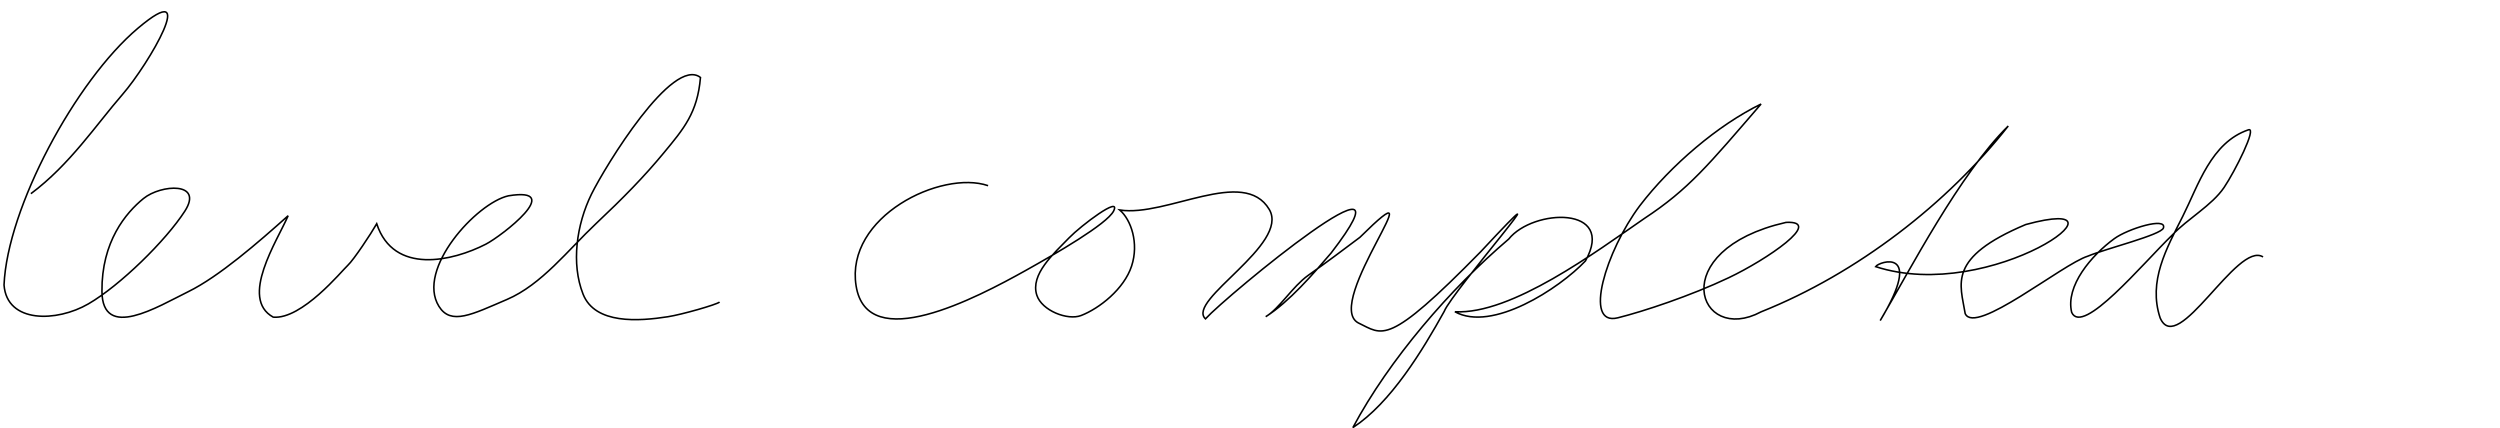 <?xml version="1.0" encoding="UTF-8" standalone="no"?>
<svg
   id="canvas"
   viewBox="373.248 585.179 1570.291 269.020"
   version="1.1"
   sodipodi:docname="level_completed.svg"
   inkscape:version="1.1.2 (0a00cf5339, 2022-02-04)"
   xmlns:inkscape="http://www.inkscape.org/namespaces/inkscape"
   xmlns:sodipodi="http://sodipodi.sourceforge.net/DTD/sodipodi-0.dtd"
   xmlns="http://www.w3.org/2000/svg"
   xmlns:svg="http://www.w3.org/2000/svg">
  <defs
     id="defs5402" />
  <sodipodi:namedview
     id="namedview5400"
     pagecolor="#ffffff"
     bordercolor="#111111"
     borderopacity="1"
     inkscape:pageshadow="0"
     inkscape:pageopacity="0"
     inkscape:pagecheckerboard="1"
     showgrid="false"
     inkscape:zoom="0.54512189"
     inkscape:cx="170.60405"
     inkscape:cy="-175.19018"
     inkscape:window-width="2530"
     inkscape:window-height="1516"
     inkscape:window-x="26"
     inkscape:window-y="23"
     inkscape:window-maximized="0"
     inkscape:current-layer="layer2"
     inkscape:snap-grids="false" />
  <g
     inkscape:groupmode="layer"
     id="layer1"
     inkscape:label="Layer 1"
     style="display:none"
     sodipodi:insensitive="true">
    <path
       d="M 386.957,711.566 C 388.562,710.673 390.31,709.062 393.895,705.822 397.48,702.572 399.858,700.332 404.893,695.346 409.938,690.361 413.284,687.016 419.079,680.873 424.873,674.74 428.042,671.293 433.885,664.64 439.717,657.988 442.83,654.33 448.273,647.621 453.707,640.911 456.528,637.308 461.074,631.104 465.629,624.9 467.811,621.836 471.019,616.609 474.228,611.393 475.669,608.937 477.136,605.001 478.602,601.055 478.993,599.221 478.342,596.9 477.702,594.569 476.522,593.379 473.921,593.365 471.331,593.341 469.52,594.011 465.382,596.812 461.234,599.602 458.728,601.75 453.213,607.358 447.688,612.956 444.314,616.669 437.786,624.831 431.248,632.992 427.361,638.077 420.53,648.153 413.71,658.23 409.879,664.166 403.662,675.203 397.455,686.25 394.27,692.437 389.475,703.378 384.68,714.318 382.502,720.102 379.697,729.907 376.901,739.711 375.98,744.496 375.457,752.388 374.934,760.291 375.305,763.827 377.071,769.388 378.847,774.959 380.46,777.206 384.3,780.221 388.139,783.236 390.856,784.022 396.28,784.464 401.713,784.905 404.993,784.321 411.436,782.429 417.889,780.527 421.559,778.789 428.514,774.976 435.479,771.162 439.355,768.517 446.242,763.363 453.14,758.218 456.835,755 462.963,749.223 469.081,743.445 472.128,740.116 476.864,734.475 481.61,728.824 483.74,725.869 486.682,720.998 489.625,716.127 490.743,713.836 491.576,710.119 492.409,706.403 492.208,704.669 490.846,702.406 489.494,700.143 487.872,699.065 484.786,698.823 481.699,698.581 479.488,699.204 475.394,701.215 471.31,703.217 468.84,704.955 464.354,708.86 459.867,712.755 457.211,715.461 452.972,720.71 448.733,725.949 446.418,729.231 443.159,735.067 439.9,740.893 438.304,744.246 436.659,749.869 435.024,755.483 434.574,758.425 434.964,763.153 435.365,767.89 436.125,770.263 438.65,773.526 441.175,776.789 443.234,778.104 447.581,779.488 451.928,780.861 454.716,780.998 460.387,780.424 466.058,779.839 469.363,778.935 475.924,776.585 482.494,774.235 486.185,772.447 493.2,768.655 500.225,764.863 504.108,762.348 511.019,757.614 517.929,752.879 521.549,749.99 527.764,744.984 533.979,739.988 537.057,737.14 542.094,732.624 547.121,728.108 549.804,725.593 552.908,722.415 556.012,719.236 557.047,717.734 557.594,716.743 558.141,715.752 557.011,715.723 555.662,717.45 554.312,719.188 553.107,721.248 550.867,725.411 548.626,729.573 546.861,732.824 544.459,738.264 542.048,743.695 540.569,747.17 538.827,752.592 537.086,758.013 536.268,760.8 535.741,765.371 535.224,769.943 535.178,772.113 536.212,775.441 537.246,778.769 538.329,780.337 540.921,782.021 543.514,783.695 545.478,784.048 549.152,783.84 552.816,783.622 555.009,782.889 559.272,780.94 563.546,779.002 565.952,777.482 570.479,774.118 575.016,770.764 577.535,768.496 581.938,764.15 586.353,759.794 588.689,757.063 592.539,752.357 596.389,747.651 598.255,744.932 601.208,740.611 604.171,736.301 605.612,733.894 607.324,730.783 609.047,727.661 609.321,726.236 609.792,725.034 610.262,723.821 609.66,723.921 609.686,724.752 609.703,725.572 609.16,726.913 609.892,729.156 610.615,731.388 611.162,733.348 613.308,735.934 615.445,738.531 617.099,740.069 620.596,742.098 624.092,744.137 626.196,745.063 630.789,746.111 635.382,747.158 638.098,747.464 643.561,747.336 649.034,747.208 652.221,746.782 658.144,745.481 664.057,744.171 667.355,743.116 673.155,740.794 678.945,738.471 682.062,736.873 687.114,733.878 692.175,730.883 694.717,729.005 698.441,725.838 702.165,722.66 703.913,720.989 705.734,718.01 707.564,715.04 708.022,713.357 707.583,710.97 707.143,708.592 706.077,707.114 703.524,706.091 700.981,705.068 698.842,705.002 694.837,705.844 690.832,706.687 688.325,707.685 683.501,710.284 678.686,712.883 675.704,714.763 670.755,718.84 665.795,722.917 662.958,725.67 658.723,730.679 654.488,735.698 652.307,738.712 649.569,743.927 646.83,749.151 645.702,751.993 645.052,756.782 644.401,761.562 644.548,764.125 646.305,767.845 648.063,771.575 649.782,773.384 653.829,775.423 657.875,777.451 660.666,778.009 666.547,778.008 672.418,778.007 675.857,777.505 683.203,775.408 690.549,773.322 694.828,771.683 703.268,767.545 711.719,763.417 716.376,760.705 725.438,754.737 734.489,748.769 739.351,745.13 748.578,737.694 757.805,730.259 762.809,725.893 771.581,717.549 780.342,709.216 784.782,704.53 792.407,696.007 800.042,687.485 803.729,682.896 809.724,674.936 815.729,666.976 818.448,662.951 822.412,656.207 826.386,649.453 827.839,646.337 829.576,641.196 831.303,636.044 831.731,633.781 831.077,630.46 830.413,627.138 829.22,625.538 826.275,624.578 823.341,623.608 821.057,623.87 816.386,625.651 811.715,627.433 808.828,629.024 802.922,633.465 797.016,637.917 793.564,641.009 786.867,647.877 780.17,654.745 776.156,659.148 769.439,667.816 762.722,676.484 758.964,681.671 753.282,691.217 747.6,700.773 744.84,706.117 741.03,715.554 737.211,724.981 735.647,729.955 734.214,738.402 732.771,746.849 732.621,751.037 733.837,757.809 735.053,764.57 736.453,767.584 740.305,772.24 744.157,776.895 747.017,778.674 753.117,781.097 759.207,783.52 763.039,784.015 770.785,784.365 778.52,784.706 783.835,783.855 791.813,782.839 799.792,781.824 804.321,780.68 810.676,779.287 817.03,777.894 821.098,776.852 823.605,775.874 826.112,774.896 825.877,774.032 823.22,774.398 820.564,774.763 816.656,776.357 810.332,777.711 804.008,779.074 799.499,780.189 791.601,781.196 783.703,782.203 778.428,783.064 770.852,782.746 763.276,782.428 759.575,781.896 753.703,779.597 747.841,777.288 745.198,775.643 741.512,771.24 737.815,766.827 736.442,764.074 735.231,757.552 734.021,751.021 734.08,746.921 735.451,738.613 736.821,730.295 738.335,725.34 742.093,715.982 745.851,706.614 748.582,701.279 754.242,691.793 759.903,682.317 763.661,677.14 770.386,668.552 777.112,659.974 781.146,655.602 787.87,648.874 794.595,642.146 798.136,639.146 803.998,634.934 809.86,630.712 812.873,629.383 817.19,627.785 821.508,626.178 823.236,626.297 825.586,626.907 827.926,627.526 828.436,628.115 828.91,630.863 829.384,633.611 829.468,635.733 827.935,640.658 826.401,645.593 825.077,648.811 821.253,655.528 817.429,662.254 814.751,666.299 808.826,674.261 802.901,682.212 799.233,686.811 791.638,695.324 784.054,703.837 779.634,708.514 770.883,716.827 762.142,725.131 757.138,729.488 747.922,736.873 738.696,744.259 733.844,747.878 724.794,753.766 715.743,759.654 711.078,762.316 702.679,766.325 694.27,770.334 689.984,771.872 682.76,773.81 675.536,775.739 672.14,776.072 666.561,775.988 660.972,775.903 658.483,775.211 654.853,773.39 651.213,771.558 649.917,770.136 648.382,766.87 646.857,763.604 646.593,761.469 647.187,757.068 647.781,752.668 648.739,749.874 651.343,744.857 653.949,739.83 656.07,736.825 660.222,731.955 664.365,727.084 667.191,724.371 672.087,720.493 676.973,716.605 679.993,714.855 684.673,712.524 689.343,710.202 691.883,709.605 695.466,708.875 699.049,708.145 700.635,708.382 702.597,708.865 704.559,709.359 705.122,709.798 705.276,711.321 705.431,712.854 705.042,713.957 703.369,716.509 701.685,719.062 700.363,720.959 696.91,724.082 693.447,727.204 690.954,729.142 686.063,732.11 681.162,735.088 678.085,736.676 672.416,738.941 666.747,741.206 663.48,742.221 657.698,743.434 651.927,744.657 648.79,745.014 643.529,745.035 638.278,745.047 635.665,744.662 631.433,743.521 627.202,742.38 625.298,741.377 622.373,739.318 619.447,737.248 618.565,735.573 616.815,733.193 615.075,730.813 614.821,729.289 613.652,727.419 612.473,725.549 612.04,724.531 610.962,723.823 609.874,723.115 609.46,722.778 608.231,723.887 607.002,724.997 606.59,726.27 604.808,729.36 603.026,732.461 602.092,735.025 599.329,739.359 596.555,743.703 594.719,746.403 590.95,751.06 587.181,755.717 584.845,758.418 580.474,762.645 576.112,766.882 573.574,769.07 569.111,772.225 564.647,775.39 562.214,776.739 558.174,778.461 554.144,780.174 552.097,780.589 548.963,780.806 545.819,781.013 544.533,780.752 542.504,779.517 540.474,778.283 539.689,777.41 538.816,774.625 537.942,771.849 537.705,769.895 538.147,765.632 538.589,761.369 539.296,758.57 541.045,753.309 542.794,748.058 544.391,744.674 546.881,739.375 549.371,734.067 551.313,730.979 553.494,726.805 555.674,722.641 557.087,720.735 557.764,718.536 558.441,716.347 558.177,715.392 556.889,715.851 555.601,716.309 554.517,717.731 551.324,720.828 548.131,723.934 545.824,726.756 540.925,731.354 536.017,735.952 532.959,738.811 526.813,743.808 520.658,748.815 517.049,751.694 510.179,756.379 503.299,761.064 499.417,763.549 492.444,767.242 485.47,770.935 481.771,772.643 475.323,774.855 468.875,777.076 465.591,777.831 460.183,778.31 454.784,778.799 452.228,778.516 448.278,777.269 444.339,776.032 442.706,774.965 440.474,772.107 438.242,769.249 437.485,767.306 437.108,762.969 436.721,758.632 437.009,755.806 438.55,750.411 440.091,745.016 441.617,741.672 444.804,735.985 448,730.298 450.305,727.046 454.521,721.976 458.727,716.897 461.442,714.282 465.864,710.636 470.276,706.99 472.842,705.493 476.612,703.736 480.372,701.989 482.213,701.91 484.674,701.872 487.125,701.843 487.972,702.027 488.896,703.573 489.82,705.119 490.06,706.303 489.295,709.601 488.529,712.898 487.809,715.286 485.088,720.051 482.357,724.826 480.286,727.851 475.66,733.474 471.035,739.097 468.019,742.417 461.961,748.166 455.893,753.904 452.209,757.102 445.362,762.178 438.516,767.263 434.631,769.858 427.748,773.563 420.865,777.267 417.197,778.895 410.935,780.69 404.674,782.495 401.536,782.942 396.432,782.566 391.328,782.18 388.978,781.53 385.404,778.8 381.829,776.069 380.281,774.183 378.549,768.913 376.808,763.653 376.286,760.213 376.736,752.47 377.177,744.726 378.018,739.94 380.752,730.204 383.476,720.469 385.634,714.684 390.389,703.783 395.143,692.882 398.318,686.694 404.534,675.697 410.74,664.69 414.581,658.774 421.43,648.768 428.29,638.753 432.196,633.688 438.802,625.658 445.408,617.628 448.87,613.976 454.452,608.609 460.033,603.242 462.785,601.389 466.709,598.804 470.633,596.22 472.147,595.996 474.072,595.698 475.997,595.4 476.134,595.613 476.325,597.316 476.517,599.01 476.381,600.528 475.019,604.205 473.657,607.893 472.542,610.504 469.504,615.704 466.476,620.914 464.333,624.018 459.868,630.223 455.403,636.439 452.602,640.052 447.188,646.742 441.784,653.442 438.672,657.1 432.81,663.702 426.958,670.305 423.76,673.711 417.917,679.764 412.064,685.826 408.669,689.099 403.575,693.994 398.482,698.879 395.997,700.967 392.451,704.238 388.906,707.499 386.963,708.856 385.868,710.318 384.763,711.789 385.352,712.469 386.957,711.566"
       style="fill:#ff0000;stroke:#ff0000;stroke-width:7;stroke-miterlimit:4;stroke-dasharray:none"
       id="path5393" />
    <path
       d="M 1042.552,703.175 C 1019.769,688.732 993.203,714.897 975.914,728.866 952.816,742.426 942.636,789.259 982.189,781.272 1029.808,773.343 1073.35,749.522 1113.785,724.122 1119.561,704.657 1079.738,738.892 1075.204,750.445 1050.741,776.332 1089.012,794.022 1108.02,773.186 1127.333,764.291 1147.072,727.346 1120.488,717.709 1140.136,726.087 1166.41,715.255 1188.482,715.804 1210.239,709.087 1224.099,726.505 1203.453,741.779 1194.957,748.909 1172.272,778.305 1197.2,762.292 1218.843,748.401 1240.26,731.251 1266.078,726.526 1256.766,740.7 1227.824,780.31 1265.296,758.288 1281.155,751.994 1314.201,724.922 1323.54,737.268 1304.128,755.379 1300.62,796.801 1336.374,772.926 1362.696,759.869 1385.495,741.041 1410.75,726.209 1385.047,771.607 1357.266,816.169 1326.131,858.048 1345.823,806.396 1383.04,761.01 1429.092,730.595 1442.42,716.754 1487.075,713.711 1468.003,742.837 1455.24,760.869 1431.047,778.51 1410.427,777.176 1441.543,749.244 1483.477,737.72 1518.292,715.204 1542.544,698.513 1574.932,684.285 1585.737,655.234 1563.291,637.274 1533.912,676.89 1517.633,692.801 1500.311,713.354 1469.642,760.145 1507.127,775.613 1539.98,779.396 1571.94,760.241 1594.784,738.115 1608.654,708.963 1563.069,731.908 1558.943,748.116 1537.538,790.817 1602.446,778.58 1620.706,761.722 1663.854,736.339 1703.574,703.589 1734.663,664.316 1716.194,675.525 1699.388,712.763 1683.067,734.267 1675.153,749.592 1657.258,770.897 1656.69,784.309 1677.525,740.739 1706.249,701.148 1734.559,662.468 1698.523,706.403 1653.976,745.621 1601.772,769.318 1581.774,784.68 1537.772,772.593 1564.806,744.348 1569.189,729.594 1612.735,716.591 1589.206,740.956 1566.074,761.143 1533.745,780.779 1502.09,771.751 1474.518,748.188 1505.843,709.913 1522.719,688.928 1535.366,676.004 1569.511,639.337 1582.869,658.224 1565.766,689.268 1531.078,705.218 1501.918,722.96 1472.29,739.924 1439.589,751.605 1411.427,770.994 1405.68,795.152 1449.814,766.617 1458.749,757.189 1481.995,745.723 1479.752,705.063 1448.495,719.934 1400.518,739.626 1366.469,782.605 1339.262,825.218 1329.677,834.257 1317.181,876.158 1337.061,846.881 1361.947,808.453 1387.281,770.23 1411.17,731.202 1406.168,716.096 1379.746,749.119 1367.126,752.817 1352.761,759.697 1319.23,788.408 1310.177,770.335 1315.121,757.64 1342.346,720.352 1309.401,733.395 1290.385,739.655 1257.837,763.96 1247.977,760.24 1257.514,750.596 1282.955,713.961 1251.26,728.209 1231.548,736.034 1194.843,761.548 1188.523,763.815 1202.268,750.242 1237.916,709.742 1195.261,713.277 1170.399,715.146 1145.376,718.667 1120.597,717.1 1143.509,736.82 1119.857,769.603 1095.451,776.737 1057.872,791.367 1072.484,744.755 1092.675,734.067 1099.754,726.144 1129.603,711.172 1105.657,727.356 1066.502,751.423 1024.111,775.057 977.62,779.612 935.087,778.978 968.218,731.067 988.297,720.382 1003.585,707.525 1024.562,698.483 1042.552,703.175 Z"
       style="fill:#ff0000;stroke:#ff0000;stroke-width:7;stroke-miterlimit:4;stroke-dasharray:none"
       id="path5395" />
    <path
       d="M 1631.076,774.822 C 1631.512,775.434 1631.912,776.01 1633.621,776.47 1635.338,776.928 1636.486,777.23 1639.655,777.115 1642.825,777.01 1644.893,776.707 1649.466,775.914 1654.049,775.12 1656.89,774.579 1662.549,773.147 1668.2,771.726 1671.415,770.845 1677.739,768.796 1684.074,766.746 1687.548,765.513 1694.184,762.911 1700.818,760.3 1704.456,758.809 1710.934,755.766 1717.42,752.712 1720.804,750.946 1726.62,747.67 1732.427,744.404 1735.352,742.617 1739.996,739.417 1744.651,736.225 1746.862,734.596 1749.849,731.676 1752.847,728.765 1754.072,727.295 1754.986,724.851 1755.89,722.398 1755.585,720.988 1754.378,719.421 1753.179,717.853 1751.774,716.983 1748.965,717.003 1746.156,717.024 1744.103,717.688 1740.325,719.524 1736.537,721.361 1734.178,722.881 1730.054,726.174 1725.919,729.46 1723.496,731.697 1719.681,735.965 1715.867,740.234 1713.747,742.87 1710.992,747.525 1708.246,752.168 1706.942,754.782 1705.922,759.204 1704.903,763.636 1704.753,765.985 1705.894,769.656 1707.025,773.318 1708.294,775.159 1711.606,777.53 1714.916,779.892 1717.306,780.714 1722.426,781.467 1727.558,782.228 1730.741,782.08 1737.229,781.311 1743.729,780.551 1747.552,779.679 1754.89,777.649 1762.228,775.609 1766.34,774.107 1773.921,771.14 1781.503,768.173 1785.601,766.249 1792.798,762.814 1799.987,759.39 1803.699,757.383 1809.912,753.995 1816.116,750.61 1819.094,748.774 1823.816,745.885 1828.548,743.005 1830.692,741.801 1833.534,739.591 1836.377,737.391 1837.266,736.448 1838.028,734.866 1838.79,733.284 1838.447,732.487 1837.332,731.674 1836.219,730.862 1834.901,730.444 1832.457,730.803 1830.014,731.163 1828.267,731.852 1825.104,733.473 1821.941,735.094 1820.083,736.387 1816.63,738.901 1813.189,741.424 1811.188,742.971 1807.874,746.071 1804.561,749.171 1802.767,751.021 1800.062,754.403 1797.359,757.795 1795.989,759.702 1794.346,763.015 1792.704,766.337 1791.929,768.164 1791.871,770.994 1791.812,773.815 1792.351,775.372 1794.034,777.14 1795.727,778.907 1797.244,779.77 1800.314,779.811 1803.387,779.862 1805.339,779.193 1809.391,777.366 1813.432,775.531 1815.774,774.166 1820.562,770.65 1825.352,767.145 1828.112,764.866 1833.323,759.8 1838.544,754.732 1841.373,751.634 1846.647,745.315 1851.923,739.005 1854.665,735.334 1859.688,728.223 1864.722,721.12 1867.312,717.178 1871.787,709.786 1876.272,702.392 1878.431,698.415 1882.085,691.278 1885.739,684.141 1887.348,680.469 1890.065,674.091 1892.782,667.713 1893.931,664.617 1895.668,659.378 1897.402,654.13 1898.398,651.35 1898.753,647.878 1899.107,644.405 1898.649,642.715 1897.42,642.011 1896.203,641.315 1894.824,641.696 1892.621,644.385 1890.42,647.085 1889.238,649.701 1886.433,655.495 1883.618,661.292 1881.719,665.452 1878.57,673.382 1875.421,681.322 1873.492,686.287 1870.677,695.157 1867.852,704.03 1866.335,708.982 1864.482,717.728 1862.629,726.473 1861.809,731.017 1861.405,738.906 1861.008,746.784 1861.105,750.703 1862.472,757.131 1863.84,763.569 1864.99,766.49 1868.237,771.046 1871.475,775.603 1873.762,777.411 1878.691,779.912 1883.61,782.415 1886.701,783.06 1892.853,783.545 1899.015,784.029 1903.188,783.267 1909.469,782.337 1915.761,781.406 1919.289,780.326 1924.293,778.902 1929.284,777.469 1932.525,776.23 1934.453,775.201 1936.391,774.169 1936.099,773.374 1933.958,773.728 1931.815,774.072 1928.714,775.634 1923.755,776.95 1918.796,778.266 1915.313,779.38 1909.163,780.31 1903.014,781.25 1898.925,782.03 1892.997,781.622 1887.068,781.204 1884.19,780.567 1879.521,778.249 1874.852,775.931 1872.757,774.316 1869.652,770.033 1866.555,765.737 1865.374,763.013 1864.011,756.807 1862.646,750.592 1862.466,746.725 1862.821,738.975 1863.184,731.213 1863.966,726.685 1865.81,718.012 1867.652,709.329 1869.16,704.388 1872.038,695.599 1874.905,686.801 1876.888,681.859 1880.166,674.041 1883.442,666.213 1885.47,662.104 1888.403,656.482 1891.327,650.872 1893.089,648.683 1894.79,645.948 1896.49,643.213 1896.622,642.485 1896.912,642.796 1897.192,643.107 1896.856,644.301 1896.228,647.501 1895.609,650.699 1895.319,653.595 1893.788,658.783 1892.257,663.98 1891.184,667.116 1888.586,673.476 1885.989,679.846 1884.399,683.505 1880.803,690.622 1877.206,697.74 1875.057,701.716 1870.606,709.064 1866.146,716.424 1863.565,720.354 1858.533,727.406 1853.511,734.456 1850.754,738.099 1845.465,744.32 1840.176,750.541 1837.32,753.593 1832.084,758.491 1826.837,763.39 1824.032,765.574 1819.263,768.814 1814.504,772.052 1812.047,773.192 1808.247,774.687 1804.448,776.182 1802.73,776.189 1800.268,776.298 1797.799,776.419 1796.972,776.301 1795.929,775.286 1794.893,774.259 1794.82,773.37 1795.066,771.189 1795.314,769.017 1795.726,767.397 1797.174,764.397 1798.622,761.397 1799.789,759.42 1802.314,756.186 1804.847,752.941 1806.583,751.111 1809.823,748.194 1813.054,745.278 1815.065,743.8 1818.485,741.604 1821.906,739.408 1823.927,738.597 1826.924,737.213 1829.929,735.818 1831.503,735.458 1833.482,734.633 1835.461,733.808 1836.225,733.247 1836.816,733.077 1837.406,732.897 1837.41,732.856 1836.433,733.752 1835.456,734.648 1834.675,735.434 1831.939,737.537 1829.21,739.628 1827.341,741.246 1822.78,744.252 1818.218,747.258 1815.243,749.123 1809.12,752.568 1802.984,756.004 1799.284,758.02 1792.136,761.447 1784.987,764.865 1780.899,766.788 1773.359,769.698 1765.819,772.608 1761.713,774.079 1754.44,776.008 1747.177,777.936 1743.349,778.707 1737.014,779.351 1730.688,779.985 1727.571,779.971 1722.781,779.198 1717.99,778.416 1715.965,777.529 1713.074,775.468 1710.174,773.408 1709.28,772.047 1708.319,768.905 1707.349,765.765 1707.334,763.795 1708.26,759.751 1709.195,755.705 1710.334,753.136 1712.969,748.692 1715.594,744.25 1717.674,741.619 1721.417,737.544 1725.158,733.458 1727.624,731.305 1731.689,728.294 1735.746,725.293 1738.213,724.081 1741.717,722.509 1745.221,720.937 1747.002,720.81 1749.232,720.442 1751.462,720.074 1752.202,720.013 1752.869,720.681 1753.526,721.35 1753.496,721.951 1752.541,723.795 1751.597,725.647 1750.851,727.135 1748.108,729.927 1745.376,732.727 1743.326,734.554 1738.85,737.79 1734.375,741.035 1731.473,742.85 1725.751,746.142 1720.018,749.426 1716.657,751.209 1710.217,754.236 1703.777,757.263 1700.168,758.74 1693.554,761.287 1686.941,763.835 1683.471,765.037 1677.168,766.961 1670.865,768.885 1667.643,769.716 1662.027,770.9 1656.402,772.094 1653.573,772.512 1649.072,772.909 1644.582,773.315 1642.56,772.853 1639.536,772.916 1636.519,772.967 1635.587,773.088 1633.974,773.19 1632.361,773.293 1632.049,773.097 1631.472,773.427 1630.893,773.747 1630.65,774.219 1631.076,774.822"
       style="fill:#ff0000;stroke:#ff0000;stroke-width:7;stroke-miterlimit:4;stroke-dasharray:none"
       id="path5397" />
    <path
       style="fill:#ff0000;stroke:#ff0000;stroke-width:1px;stroke-linecap:butt;stroke-linejoin:miter;stroke-opacity:1"
       d="M 363.509,785.036 H 1985.161"
       id="path5632" />
  </g>
  <g
     inkscape:groupmode="layer"
     id="layer2"
     inkscape:label="Layer 2"
     style="display:inline">
    <path
       style="fill:none;stroke:#000000;stroke-width:1px;stroke-linecap:butt;stroke-linejoin:miter;stroke-opacity:1"
       d="M 392.652,706.838 C 417.093,688.624 433.577,663.612 450.173,644.521 466.769,625.431 499.172,569.753 459.91,602.883 420.648,636.013 377.823,715.805 375.78,764.181 377.553,788.323 408.828,787.622 428.779,776.042 448.731,764.463 477.406,736.33 489.342,717.809 501.278,699.288 474.44,700.888 463.383,709.868 452.325,718.847 437.02,736.949 437.281,768.176 437.543,799.403 472.322,777.801 491.541,768.364 510.76,758.927 535.47,737.458 554.233,720.679 547.407,736.352 523.49,772.66 544.871,784.389 562.962,785.93 587.928,755.324 591.669,751.873 595.411,748.423 606.339,731.896 609.865,725.746 620.59,758.11 657.716,749.172 678.39,738.562 688.342,733.456 728.633,702.309 692.612,708.169 672.546,712.65 634.539,754.337 648.933,777.575 656.472,789.746 669.849,782.607 691.668,773.286 713.487,763.965 730.232,741.996 747.535,725.712 764.837,709.428 777.876,696.099 790.238,681.135 802.6,666.171 811.359,656.085 813.227,633.845 795.733,620.217 753.48,689.535 744.773,707.1 735.334,726.334 731.929,750.724 739.462,769.892 746.996,789.06 774.561,786.96 792.719,784.134 801.634,782.746 823.272,776.549 825.224,774.913"
       id="path9777"
       sodipodi:nodetypes="czzczzzzzcczcacazzzcczsc" />
    <path
       id="path27118"
       style="fill:none;stroke:#000000;stroke-width:1px;stroke-linecap:butt;stroke-linejoin:miter;stroke-opacity:1"
       d="M 993.887,701.805 C 964.571,691.79 903.976,721.161 910.986,764.782 917.995,808.404 986.512,772.376 1017.7,754.958 1036.194,744.629 1068.594,725.892 1072.716,717.748 1077.693,707.653 1052.274,726.813 1044.677,734.648 1035.11,744.515 1020.241,757.532 1024.495,770.601 1027.651,780.301 1043.86,786.62 1052.308,783.359 1063.747,778.944 1079.289,766.75 1084.023,752.299 1088.756,737.847 1083.649,723.185 1076.597,717.1 1106.037,721.597 1154.475,689.813 1170.477,716.705 1183.606,738.769 1118.057,773.861 1130.413,785.444 1143.927,770.676 1267.284,668.873 1209.374,744.061 1198.307,757.036 1182.881,774.856 1168.254,784.111 1176.945,778.974 1185.082,765.148 1194.985,758.112 1208.32,748.636 1214.317,744.074 1227.414,734.255 1279.106,683.167 1203.943,775.627 1226.323,787.953 1241.928,795.379 1244.191,803.607 1303.383,743.212 1364.581,677.564 1285.054,768.644 1280.378,780.783 1266.807,805.177 1246.862,838.224 1223.009,853.759 1245.87,810.992 1284.042,766.713 1320.903,735.33 1336.249,716.166 1388.524,714.269 1369.098,749.066 1352.62,766.466 1310.401,793.964 1287.107,780.996 1322.67,782.916 1375.823,743.252 1406.15,722.362 1433.849,704.121 1446.341,688.849 1479.401,650.519 1452.461,663.623 1422.719,688.928 1403.212,714.432 1382.072,742.608 1367.408,790.277 1389.393,784.809 1405.529,780.796 1435.094,771.019 1459.054,759.641 1483.015,748.262 1519.097,723.702 1495.093,724.864 1418.26,742.377 1439.661,802.352 1479.455,781.033 1539.899,756.931 1596.764,712.719 1634.663,664.316 1604.141,694.363 1572.855,754.897 1554.234,786.547 1582.337,739.954 1553.399,749.458 1551.335,752.65 1624.493,776.419 1719.206,706.176 1645.652,726.212 1595.98,747.128 1604.606,763.51 1607.609,782.145 1613.817,796.184 1668.589,751.088 1684.67,746.074 1696.224,741.233 1730.783,732.731 1732.132,728.368 1734.315,721.307 1709.802,728.87 1701.306,735.065 1686.892,745.576 1670.521,764.795 1674.499,781.385 1681.306,796.478 1718.922,750.938 1737.831,732.668 1747.206,722.653 1762.562,714.264 1770.244,702.899 1777,692.903 1791.12,664.921 1785.543,666.713 1762.006,674.71 1754.079,701.615 1744.233,721.13 1734.067,741.278 1722.408,761.81 1730.069,784.864 1741.012,810.212 1778.478,736.275 1794.693,746.576"
       sodipodi:nodetypes="csscsssscscccscccccccccccssccccccccsaccscscc" />
  </g>
</svg>
